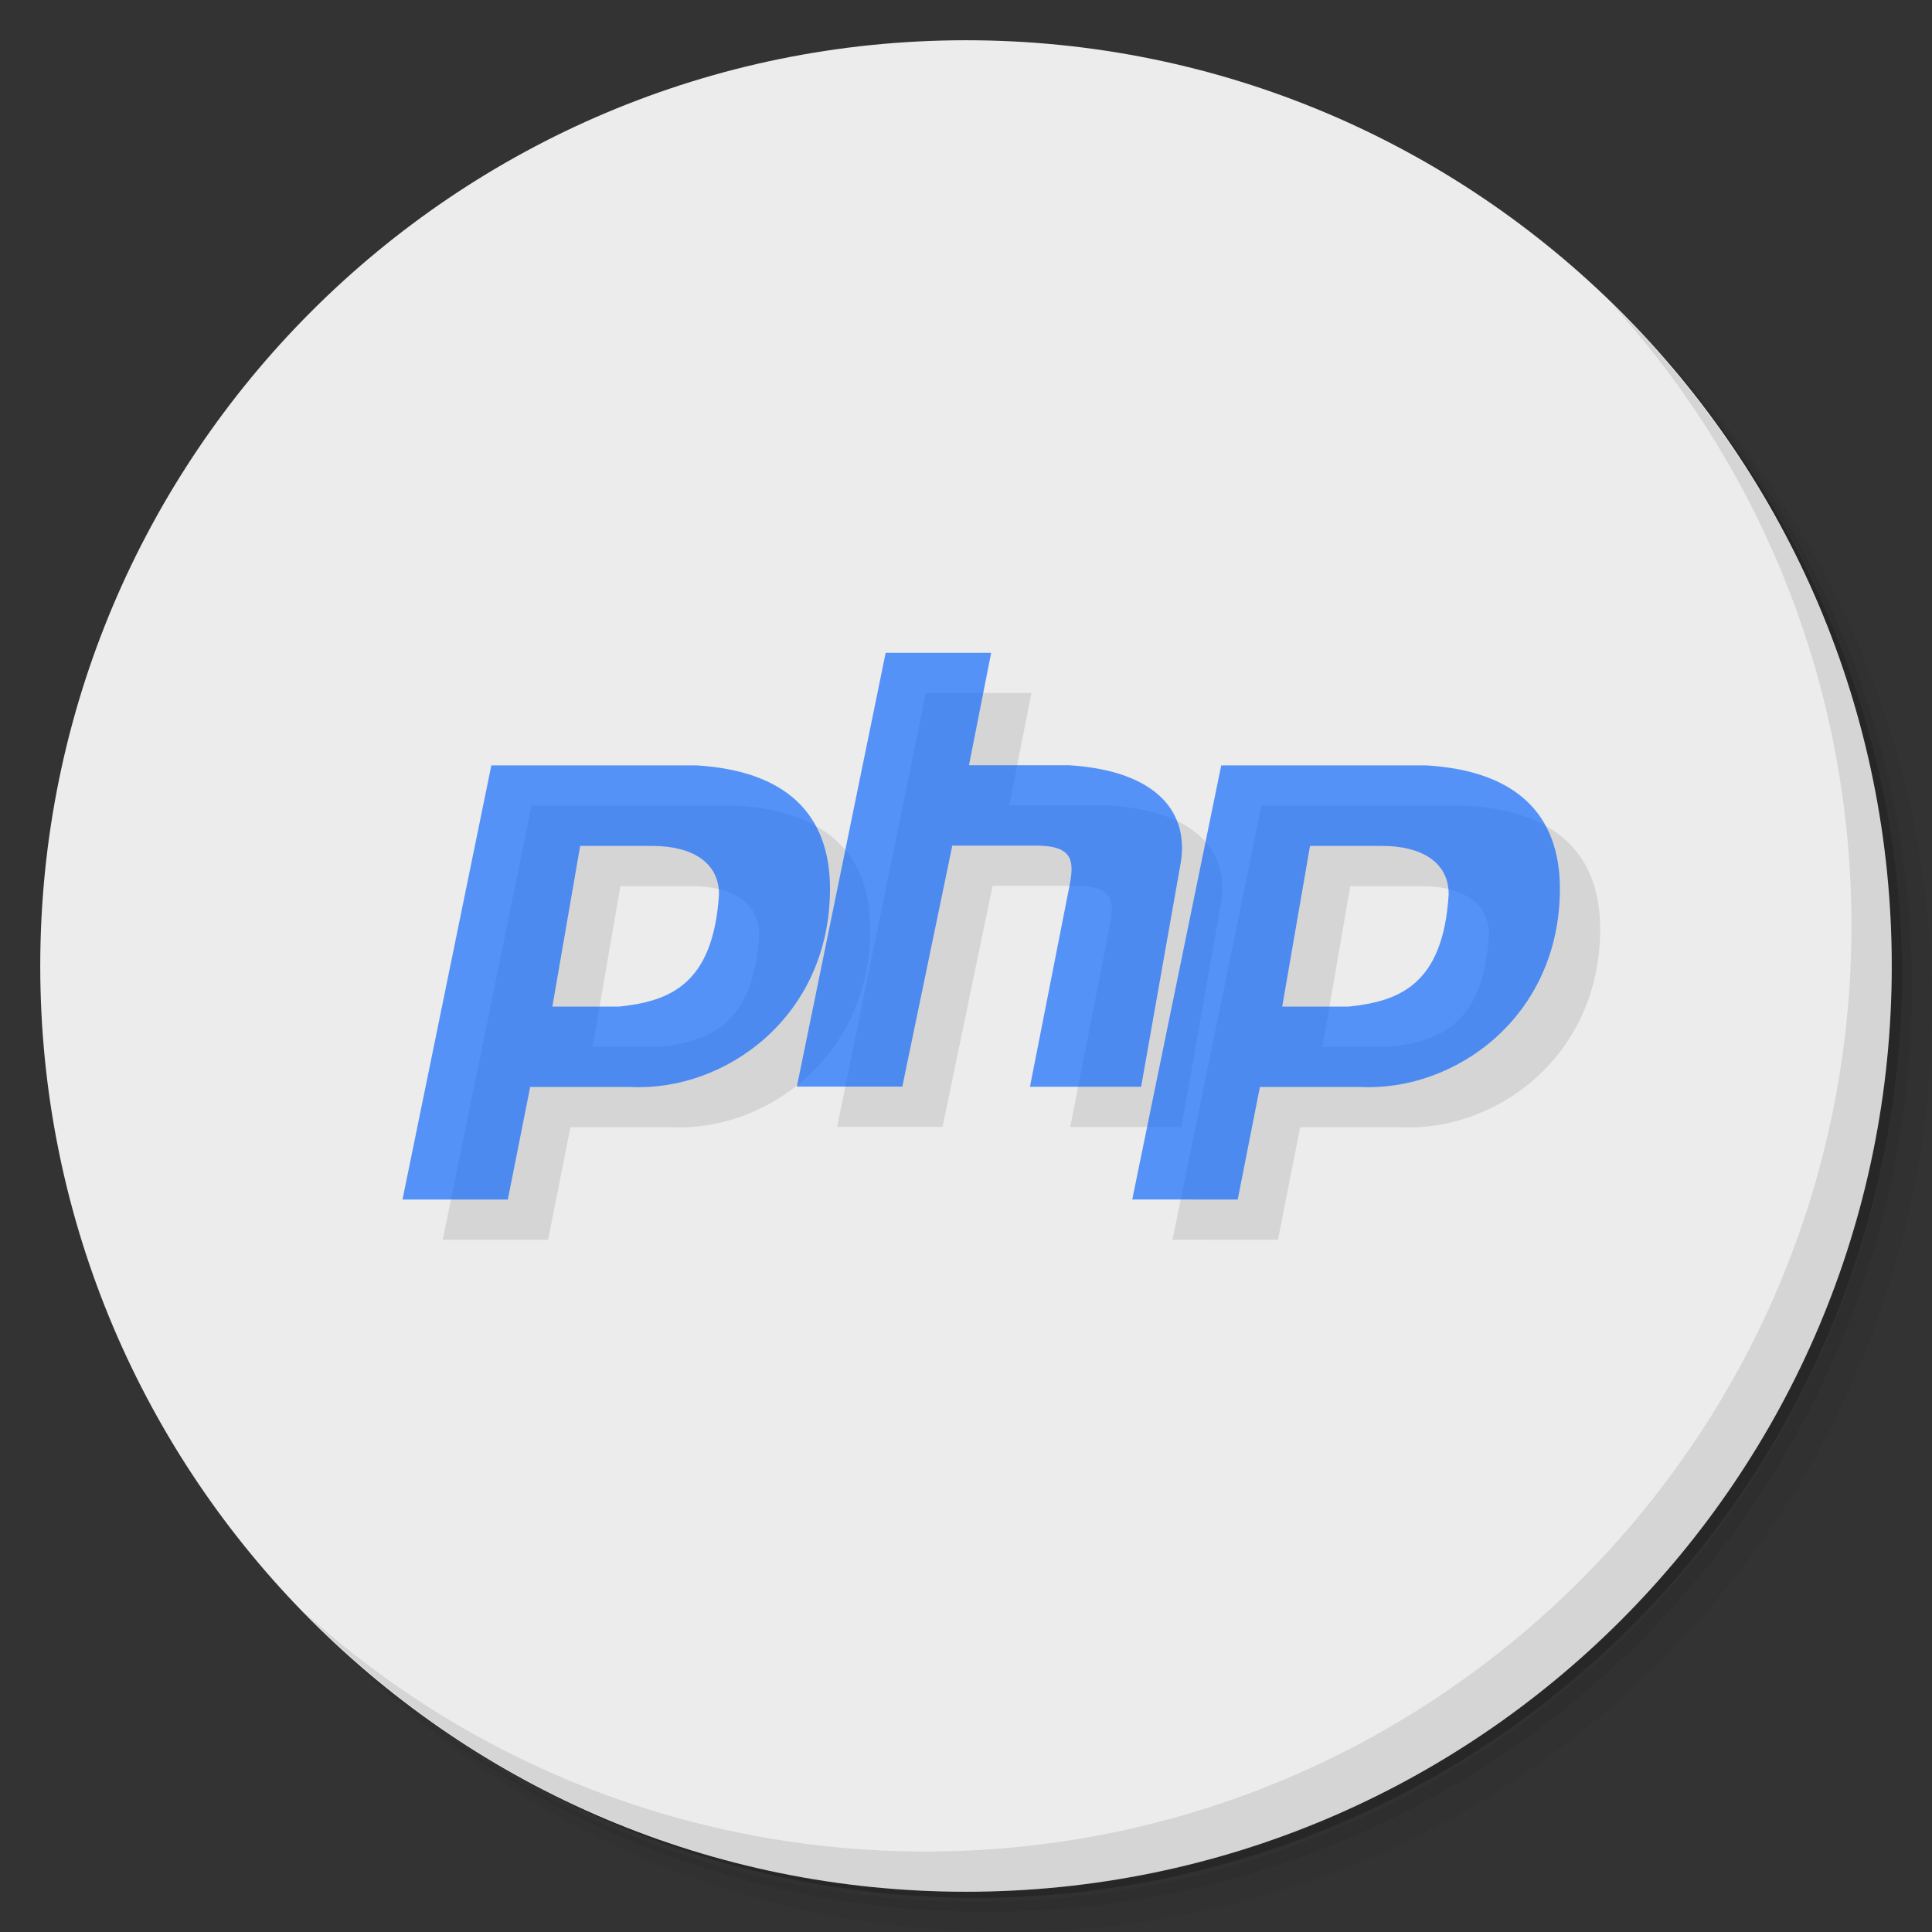 <?xml version="1.0" encoding="UTF-8" standalone="no"?>
<svg
   xmlns:dc="http://purl.org/dc/elements/1.1/"
   xmlns:cc="http://creativecommons.org/ns#"
   xmlns:rdf="http://www.w3.org/1999/02/22-rdf-syntax-ns#"
   xmlns:svg="http://www.w3.org/2000/svg"
   xmlns="http://www.w3.org/2000/svg"
   xmlns:sodipodi="http://sodipodi.sourceforge.net/DTD/sodipodi-0.dtd"
   xmlns:inkscape="http://www.inkscape.org/namespaces/inkscape"
   viewBox="0 0 48 48"
   id="svg2"
   version="1.1"
   inkscape:version="0.92.1 r"
   sodipodi:docname="applications-php.svg"
   width="51.2"
   height="51.2">
  <rect x="0" y="0" width="48" height="48" fill="#333333" stroke="none"/>
  <sodipodi:namedview
     pagecolor="#ffffff"
     bordercolor="#666666"
     borderopacity="1"
     objecttolerance="10"
     gridtolerance="10"
     guidetolerance="10"
     inkscape:pageopacity="0"
     inkscape:pageshadow="2"
     inkscape:window-width="819"
     inkscape:window-height="480"
     id="namedview55"
     showgrid="false"
     inkscape:zoom="4.9166667"
     inkscape:cx="24"
     inkscape:cy="24"
     inkscape:window-x="66"
     inkscape:window-y="31"
     inkscape:window-maximized="0"
     inkscape:current-layer="svg2" />
  <defs
     id="defs4">
    <linearGradient
       id="linearGradient3764"
       x1="1"
       x2="47"
       gradientUnits="userSpaceOnUse"
       gradientTransform="rotate(-90,24,24)">
      <stop
         style="stop-color:#527fb2;stop-opacity:1"
         id="stop7" />
      <stop
         offset="1"
         style="stop-color:#5f88b8;stop-opacity:1"
         id="stop9" />
    </linearGradient>
  </defs>
  <g
     id="g11">
    <path
       d="m 36.31,5 c 5.859,4.062 9.688,10.831 9.688,18.5 0,12.426 -10.07,22.5 -22.5,22.5 -7.669,0 -14.438,-3.828 -18.5,-9.688 1.037,1.822 2.306,3.499 3.781,4.969 4.085,3.712 9.514,5.969 15.469,5.969 12.703,0 23,-10.298 23,-23 0,-5.954 -2.256,-11.384 -5.969,-15.469 C 39.81,7.306 38.132,6.037 36.31,5 Z m 4.969,3.781 c 3.854,4.113 6.219,9.637 6.219,15.719 0,12.703 -10.297,23 -23,23 -6.081,0 -11.606,-2.364 -15.719,-6.219 4.16,4.144 9.883,6.719 16.219,6.719 12.703,0 23,-10.298 23,-23 0,-6.335 -2.575,-12.06 -6.719,-16.219 z"
       style="opacity:0.05"
       id="path13"
       inkscape:connector-curvature="0" />
    <path
       d="m 41.28,8.781 c 3.712,4.085 5.969,9.514 5.969,15.469 0,12.703 -10.297,23 -23,23 -5.954,0 -11.384,-2.256 -15.469,-5.969 4.113,3.854 9.637,6.219 15.719,6.219 12.703,0 23,-10.298 23,-23 0,-6.081 -2.364,-11.606 -6.219,-15.719 z"
       style="opacity:0.1"
       id="path15"
       inkscape:connector-curvature="0" />
    <path
       d="M 31.25,2.375 C 39.865,5.529 46,13.792 46,23.505 c 0,12.426 -10.07,22.5 -22.5,22.5 -9.708,0 -17.971,-6.135 -21.12,-14.75 a 23,23 0 0 0 44.875,-7 23,23 0 0 0 -16,-21.875 z"
       style="opacity:0.2"
       id="path17"
       inkscape:connector-curvature="0" />
  </g>
  <g
     id="g19"
     style="fill:#ececec">
    <path
       d="M 24,1 C 36.703,1 47,11.297 47,24 47,36.703 36.703,47 24,47 11.297,47 1,36.703 1,24 1,11.297 11.297,1 24,1 Z"
       style="fill:#ececec;fill-opacity:1"
       id="path21"
       inkscape:connector-curvature="0" />
  </g>
  <g
     id="g23">
    <g
       id="g25">
      <g
         transform="translate(1,1)"
         id="g27">
        <g
           style="opacity:0.1"
           id="g29">
          <!-- color: #5f88b8 -->
          <g
             id="g31">
            <path
               d="m 10,29.801 2.207,-10.785 h 5.105 c 2.207,0.137 3.309,1.199 3.309,3.063 0,3.195 -2.621,5.05 -4.965,4.926 h -2.484 l -0.555,2.797 H 9.996 m 3.727,-4.793 0.691,-3.992 h 1.793 c 0.969,0 1.656,0.398 1.656,1.199 -0.141,2.262 -1.242,2.66 -2.484,2.793 m -1.656,0"
               style="fill:#000000;fill-opacity:1;fill-rule:evenodd;stroke:none"
               id="path33"
               inkscape:connector-curvature="0" />
            <path
               d="m 19.797,27 2.207,-10.781 h 2.621 l -0.551,2.793 h 2.484 c 2.207,0.137 3.035,1.199 2.758,2.531 L 28.351,27 h -2.762 l 0.969,-4.926 c 0.137,-0.664 0.137,-1.066 -0.832,-1.066 H 23.66 l -1.242,5.988 h -2.621 m 0,0.004"
               style="fill:#000000;fill-opacity:1;fill-rule:nonzero;stroke:none"
               id="path35"
               inkscape:connector-curvature="0" />
            <path
               d="m 28.13,29.801 2.211,-10.785 h 5.105 c 2.207,0.137 3.309,1.199 3.309,3.063 0,3.195 -2.621,5.05 -4.969,4.926 h -2.484 l -0.551,2.797 m 1.105,-4.793 0.691,-3.992 h 1.793 c 0.965,0 1.652,0.398 1.652,1.199 -0.137,2.262 -1.238,2.66 -2.484,2.793 m -1.652,0"
               style="fill:#000000;fill-opacity:1;fill-rule:evenodd;stroke:none"
               id="path37"
               inkscape:connector-curvature="0" />
          </g>
        </g>
      </g>
    </g>
  </g>
  <g
     id="g39"
     style="fill:#005fff;fill-opacity:0.64">
    <g
       id="g41"
       style="fill:#005fff;fill-opacity:0.64">
      <!-- color: #5f88b8 -->
      <g
         id="g43"
         style="fill:#005fff;fill-opacity:0.64">
        <path
           d="m 10,29.801 2.207,-10.785 h 5.105 c 2.207,0.137 3.309,1.199 3.309,3.063 0,3.195 -2.621,5.05 -4.965,4.926 h -2.484 l -0.555,2.797 H 9.996 m 3.727,-4.793 0.691,-3.992 h 1.793 c 0.969,0 1.656,0.398 1.656,1.199 -0.141,2.262 -1.242,2.66 -2.484,2.793 m -1.656,0"
           style="fill:#005fff;fill-opacity:0.64;fill-rule:evenodd;stroke:none"
           id="path45"
           inkscape:connector-curvature="0" />
        <path
           d="m 19.797,27 2.207,-10.781 h 2.621 l -0.551,2.793 h 2.484 c 2.207,0.137 3.035,1.199 2.758,2.531 L 28.351,27 h -2.762 l 0.969,-4.926 c 0.137,-0.664 0.137,-1.066 -0.832,-1.066 H 23.66 l -1.242,5.988 h -2.621 m 0,0.004"
           style="fill:#005fff;fill-opacity:0.64;fill-rule:nonzero;stroke:none"
           id="path47"
           inkscape:connector-curvature="0" />
        <path
           d="m 28.13,29.801 2.211,-10.785 h 5.105 c 2.207,0.137 3.309,1.199 3.309,3.063 0,3.195 -2.621,5.05 -4.969,4.926 h -2.484 l -0.551,2.797 m 1.105,-4.793 0.691,-3.992 h 1.793 c 0.965,0 1.652,0.398 1.652,1.199 -0.137,2.262 -1.238,2.66 -2.484,2.793 m -1.652,0"
           style="fill:#005fff;fill-opacity:0.64;fill-rule:evenodd;stroke:none"
           id="path49"
           inkscape:connector-curvature="0" />
      </g>
    </g>
  </g>
  <g
     id="g51">
    <path
       d="m 40.03,7.531 c 3.712,4.084 5.969,9.514 5.969,15.469 0,12.703 -10.297,23 -23,23 C 17.045,46 11.615,43.744 7.53,40.031 11.708,44.322 17.54,47 23.999,47 c 12.703,0 23,-10.298 23,-23 0,-6.462 -2.677,-12.291 -6.969,-16.469 z"
       style="opacity:0.1"
       id="path53"
       inkscape:connector-curvature="0" />
  </g>
</svg>
